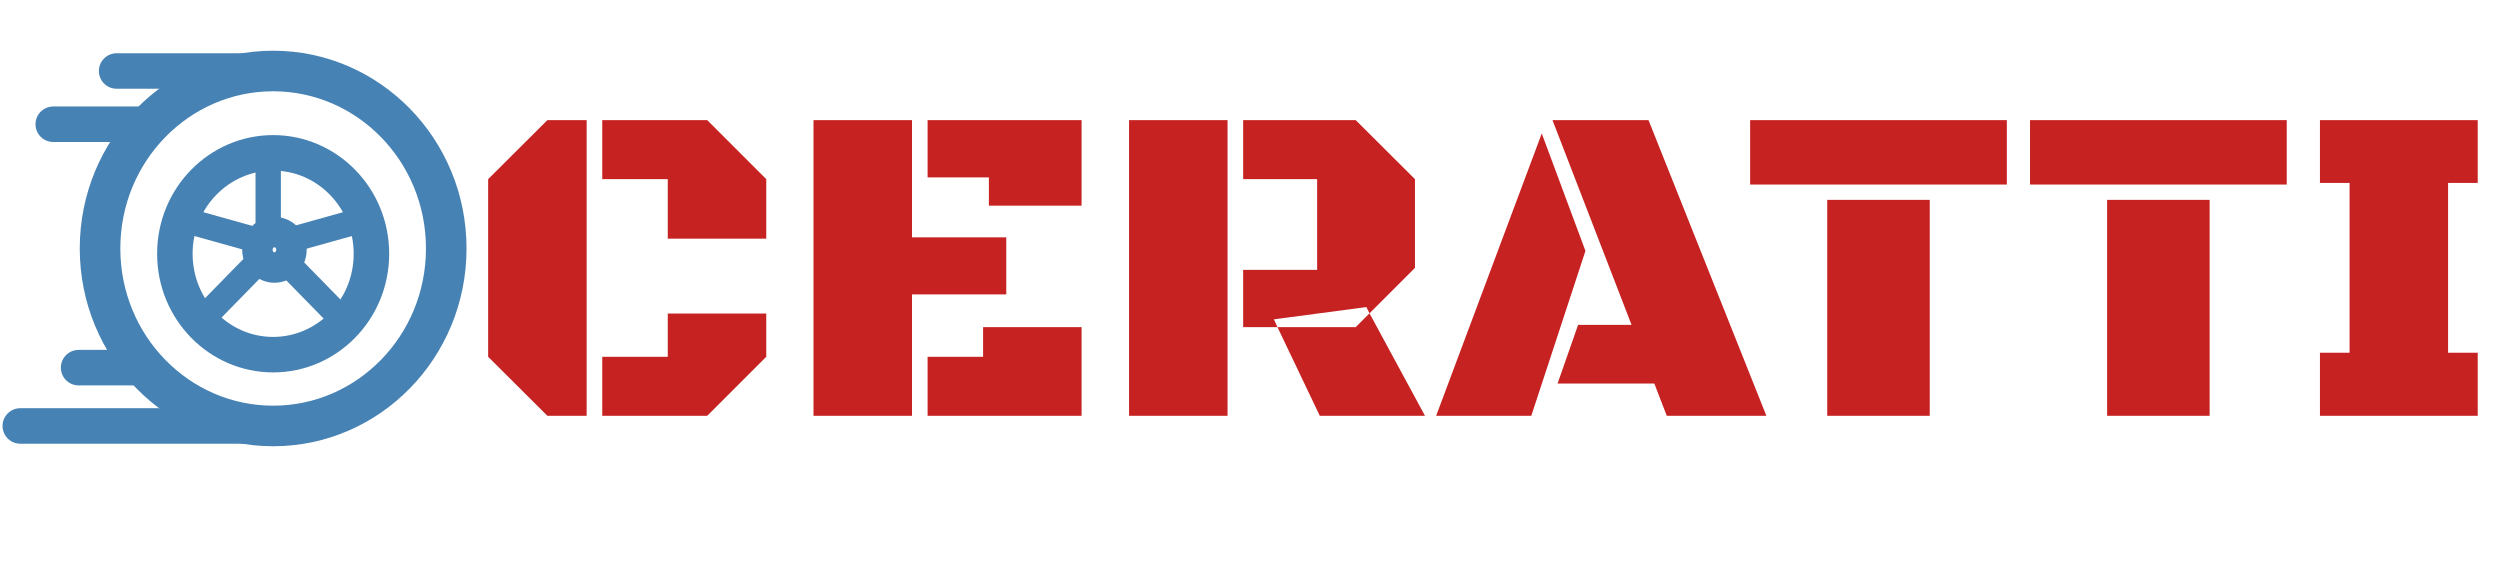 <svg width="493" height="113" viewBox="0 0 493 113" fill="none" xmlns="http://www.w3.org/2000/svg">
<path d="M88 49C88 68.415 72.633 84 53.864 84C35.096 84 19.729 68.415 19.729 49C19.729 29.585 35.096 14 53.864 14C72.633 14 88 29.585 88 49Z" stroke="#4682B4" stroke-width="8"/>
<path d="M73.246 50.04C73.246 61.105 64.495 69.94 53.864 69.94C43.234 69.94 34.483 61.105 34.483 50.04C34.483 38.975 43.234 30.14 53.864 30.14C64.495 30.14 73.246 38.975 73.246 50.04Z" stroke="#4682B4" stroke-width="7"/>
<path d="M57.475 49.26C57.475 51.257 55.909 52.76 54.119 52.76C52.328 52.76 50.763 51.257 50.763 49.26C50.763 47.263 52.328 45.76 54.119 45.76C55.909 45.76 57.475 47.263 57.475 49.26Z" stroke="#4682B4" stroke-width="6"/>
<line y1="-2.5" x2="17.42" y2="-2.5" transform="matrix(-0.963 -0.269 0.258 -0.966 50.814 44.84)" stroke="#4682B4" stroke-width="5"/>
<line x1="52.89" y1="44.947" x2="52.89" y2="27.16" stroke="#4682B4" stroke-width="5"/>
<line y1="-2.5" x2="17.42" y2="-2.5" transform="matrix(0.963 -0.269 -0.258 -0.966 56.915 44.84)" stroke="#4682B4" stroke-width="5"/>
<line y1="-2.5" x2="17.591" y2="-2.5" transform="matrix(-0.699 0.715 0.699 0.715 51.925 54.2)" stroke="#4682B4" stroke-width="5"/>
<line y1="-2.5" x2="17.591" y2="-2.5" transform="matrix(0.699 0.715 -0.699 0.715 55.39 54.2)" stroke="#4682B4" stroke-width="5"/>
<path d="M23 10.5C21.067 10.5 19.5 12.067 19.5 14C19.5 15.933 21.067 17.5 23 17.5V10.5ZM58.085 10.5L23 10.5V17.5L58.085 17.5V10.5Z" fill="#4682B4"/>
<path d="M4 80.5C2.067 80.5 0.5 82.067 0.5 84C0.5 85.933 2.067 87.5 4 87.5V80.5ZM57.39 80.5H4V87.5H57.39V80.5Z" fill="#4682B4"/>
<line x1="28.415" y1="24.5" x2="10.5" y2="24.5" stroke="#4682B4" stroke-width="7" stroke-linecap="round"/>
<line x1="28.839" y1="72.5" x2="15.5" y2="72.5" stroke="#4682B4" stroke-width="7" stroke-linecap="round"/>
<path d="M115.687 82H107.952L96.263 70.355V35.33L107.952 23.685H115.687V82ZM118.763 35.33V23.685H139.461L151.106 35.33V47.063H131.683V35.33H118.763ZM118.763 82V70.355H131.683V61.829H151.106V70.355L139.461 82H118.763ZM179.847 58.05V82H160.423V23.685H179.847V46.8H198.436V58.05H179.847ZM182.923 34.978V23.685H213.289V40.56H195.008V34.978H182.923ZM182.923 82V70.355H193.865V64.51H213.289V82H182.923ZM222.649 82V23.685H242.073V82H222.649ZM245.149 35.33V23.685H267.342L279.031 35.33V52.82L270.066 61.785L269.451 60.555L251.214 62.972L251.917 64.51H245.149V53.216H259.739V35.33H245.149ZM281.009 82H260.267L251.917 64.51H267.342L270.066 61.785L281.009 82ZM326.229 75.628H307.156L311.199 64.07H321.746L306.146 23.685H325.086L348.333 82H328.689L326.229 75.628ZM301.971 82H283.206L304.036 26.321L312.649 49.48L301.971 82ZM360.33 39.417H380.545V82H360.33V39.417ZM345.125 23.685H395.75V36.385H345.125V23.685ZM415.525 39.417H435.74V82H415.525V39.417ZM400.32 23.685H450.945V36.385H400.32V23.685ZM457.493 69.564H463.338V36.077H457.493V23.685H488.606V36.077H482.762V69.564H488.606V82H457.493V69.564Z" fill="#C62222"/>
</svg>
